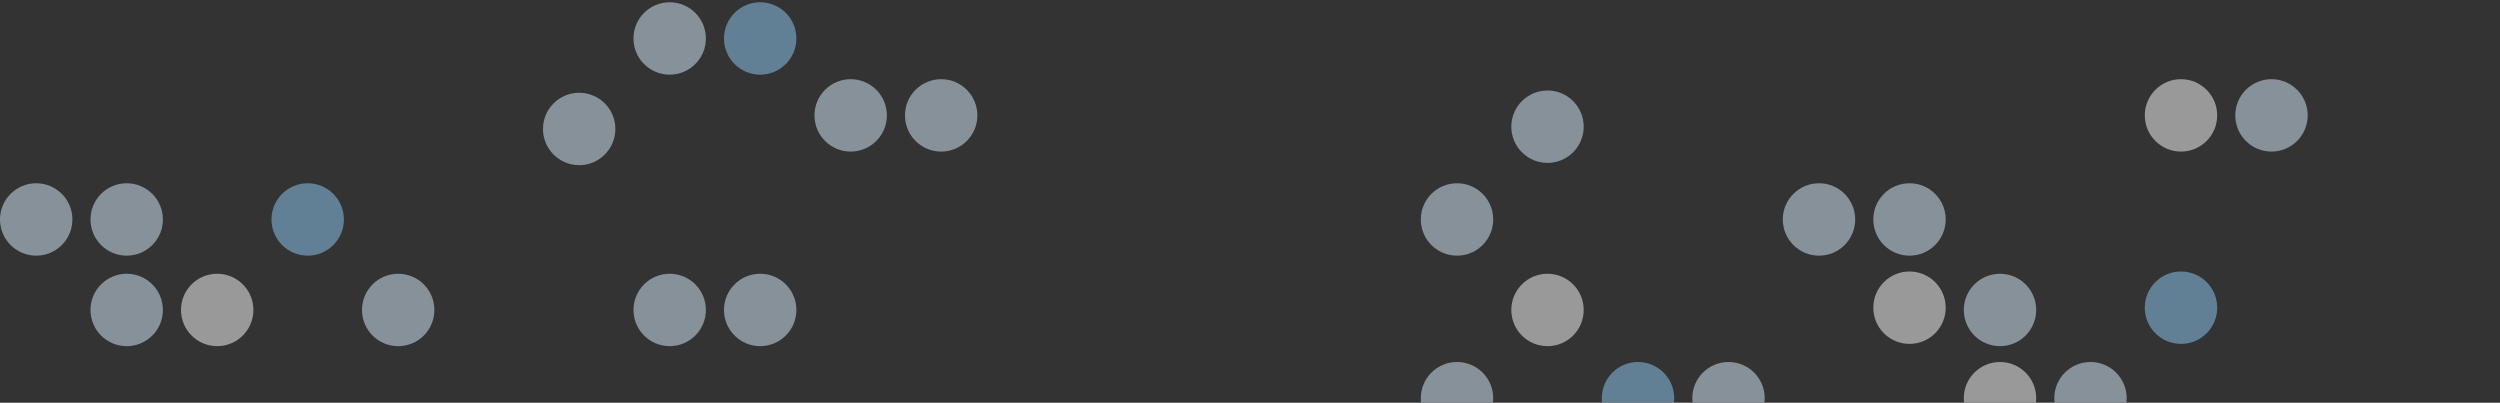 <svg width="1105" height="178" fill="none" xmlns="http://www.w3.org/2000/svg">
  <rect width="100%" height="100%" fill="#333333" stroke="none"/>
  <g opacity=".5" clip-path="url(#clip0)">
    <circle cx="256" cy="57.002" transform="rotate(-180 256 57.002)" fill="#DBF0FF" r="16"/>
    <circle cx="296" cy="137" transform="rotate(-180 296 137)" fill="#DBF0FF" r="16"/>
    <circle cx="176" cy="137.004" r="16" fill="#DBF0FF"/>
    <circle cx="296" cy="17.002" transform="rotate(-180 296 17.002)" fill="#DBF0FF" r="16"/>
    <circle cx="336" cy="137" transform="rotate(-180 336 137)" fill="#DBF0FF" r="16"/>
    <circle cx="136" cy="97.002" fill="#90CDF9" r="16"/>
    <circle cx="16" cy="97" transform="rotate(-180 16 97)" fill="#DBF0FF" r="16"/>
    <circle cx="96" cy="137" transform="rotate(-180 96 137)" fill="#fff" r="16"/>
    <circle cx="56" cy="137" transform="rotate(-180 56 137)" fill="#DBF0FF" r="16"/>
    <circle cx="56" cy="97" transform="rotate(-180 56 97)" fill="#DBF0FF" r="16"/>
    <circle cx="336" cy="17.002" transform="rotate(-180 336 17.002)" fill="#90CDF9" r="16"/>
    <circle cx="376" cy="51" transform="rotate(-180 376 51)" fill="#DBF0FF" r="16"/>
    <circle cx="416" cy="51" transform="rotate(-180 416 51)" fill="#DBF0FF" r="16"/>
  </g>
  <g opacity=".5">
    <circle cx="844" cy="136" transform="rotate(-180 844 136)" fill="#fff" r="16"/>
    <circle cx="884" cy="137" transform="rotate(-180 884 137)" fill="#DBF0FF" r="16"/>
    <circle cx="764" cy="176.004" r="16" fill="#DBF0FF"/>
    <circle cx="844" cy="97" transform="rotate(-180 844 97)" fill="#DBF0FF" r="16"/>
    <circle cx="884" cy="176" transform="rotate(-180 884 176)" fill="#fff" r="16"/>
    <circle cx="724" cy="176" fill="#90CDF9" r="16"/>
    <circle cx="644" cy="176" transform="rotate(-180 644 176)" fill="#DBF0FF" r="16"/>
    <circle cx="684" cy="137" transform="rotate(-180 684 137)" fill="#fff" r="16"/>
    <circle cx="924" cy="176" fill="#DBF0FF" r="16"/>
    <circle cx="804" cy="97" transform="rotate(-180 804 97)" fill="#DBF0FF" r="16"/>
    <circle cx="964" cy="136" fill="#90CDF9" r="16"/>
    <circle cx="644" cy="97" transform="rotate(-180 644 97)" fill="#DBF0FF" r="16"/>
    <circle cx="964" cy="51" transform="rotate(-180 964 51)" fill="#fff" r="16"/>
    <circle cx="684" cy="56" fill="#DBF0FF" r="16"/>
    <circle cx="1004" cy="51" transform="rotate(-180 1004 51)" fill="#DBF0FF" r="16"/>
  </g>
  <defs>
    <clipPath id="clip0">
      <path fill="#fff" d="M0 0h517v358H0z"/>
    </clipPath>
  </defs>
</svg>
